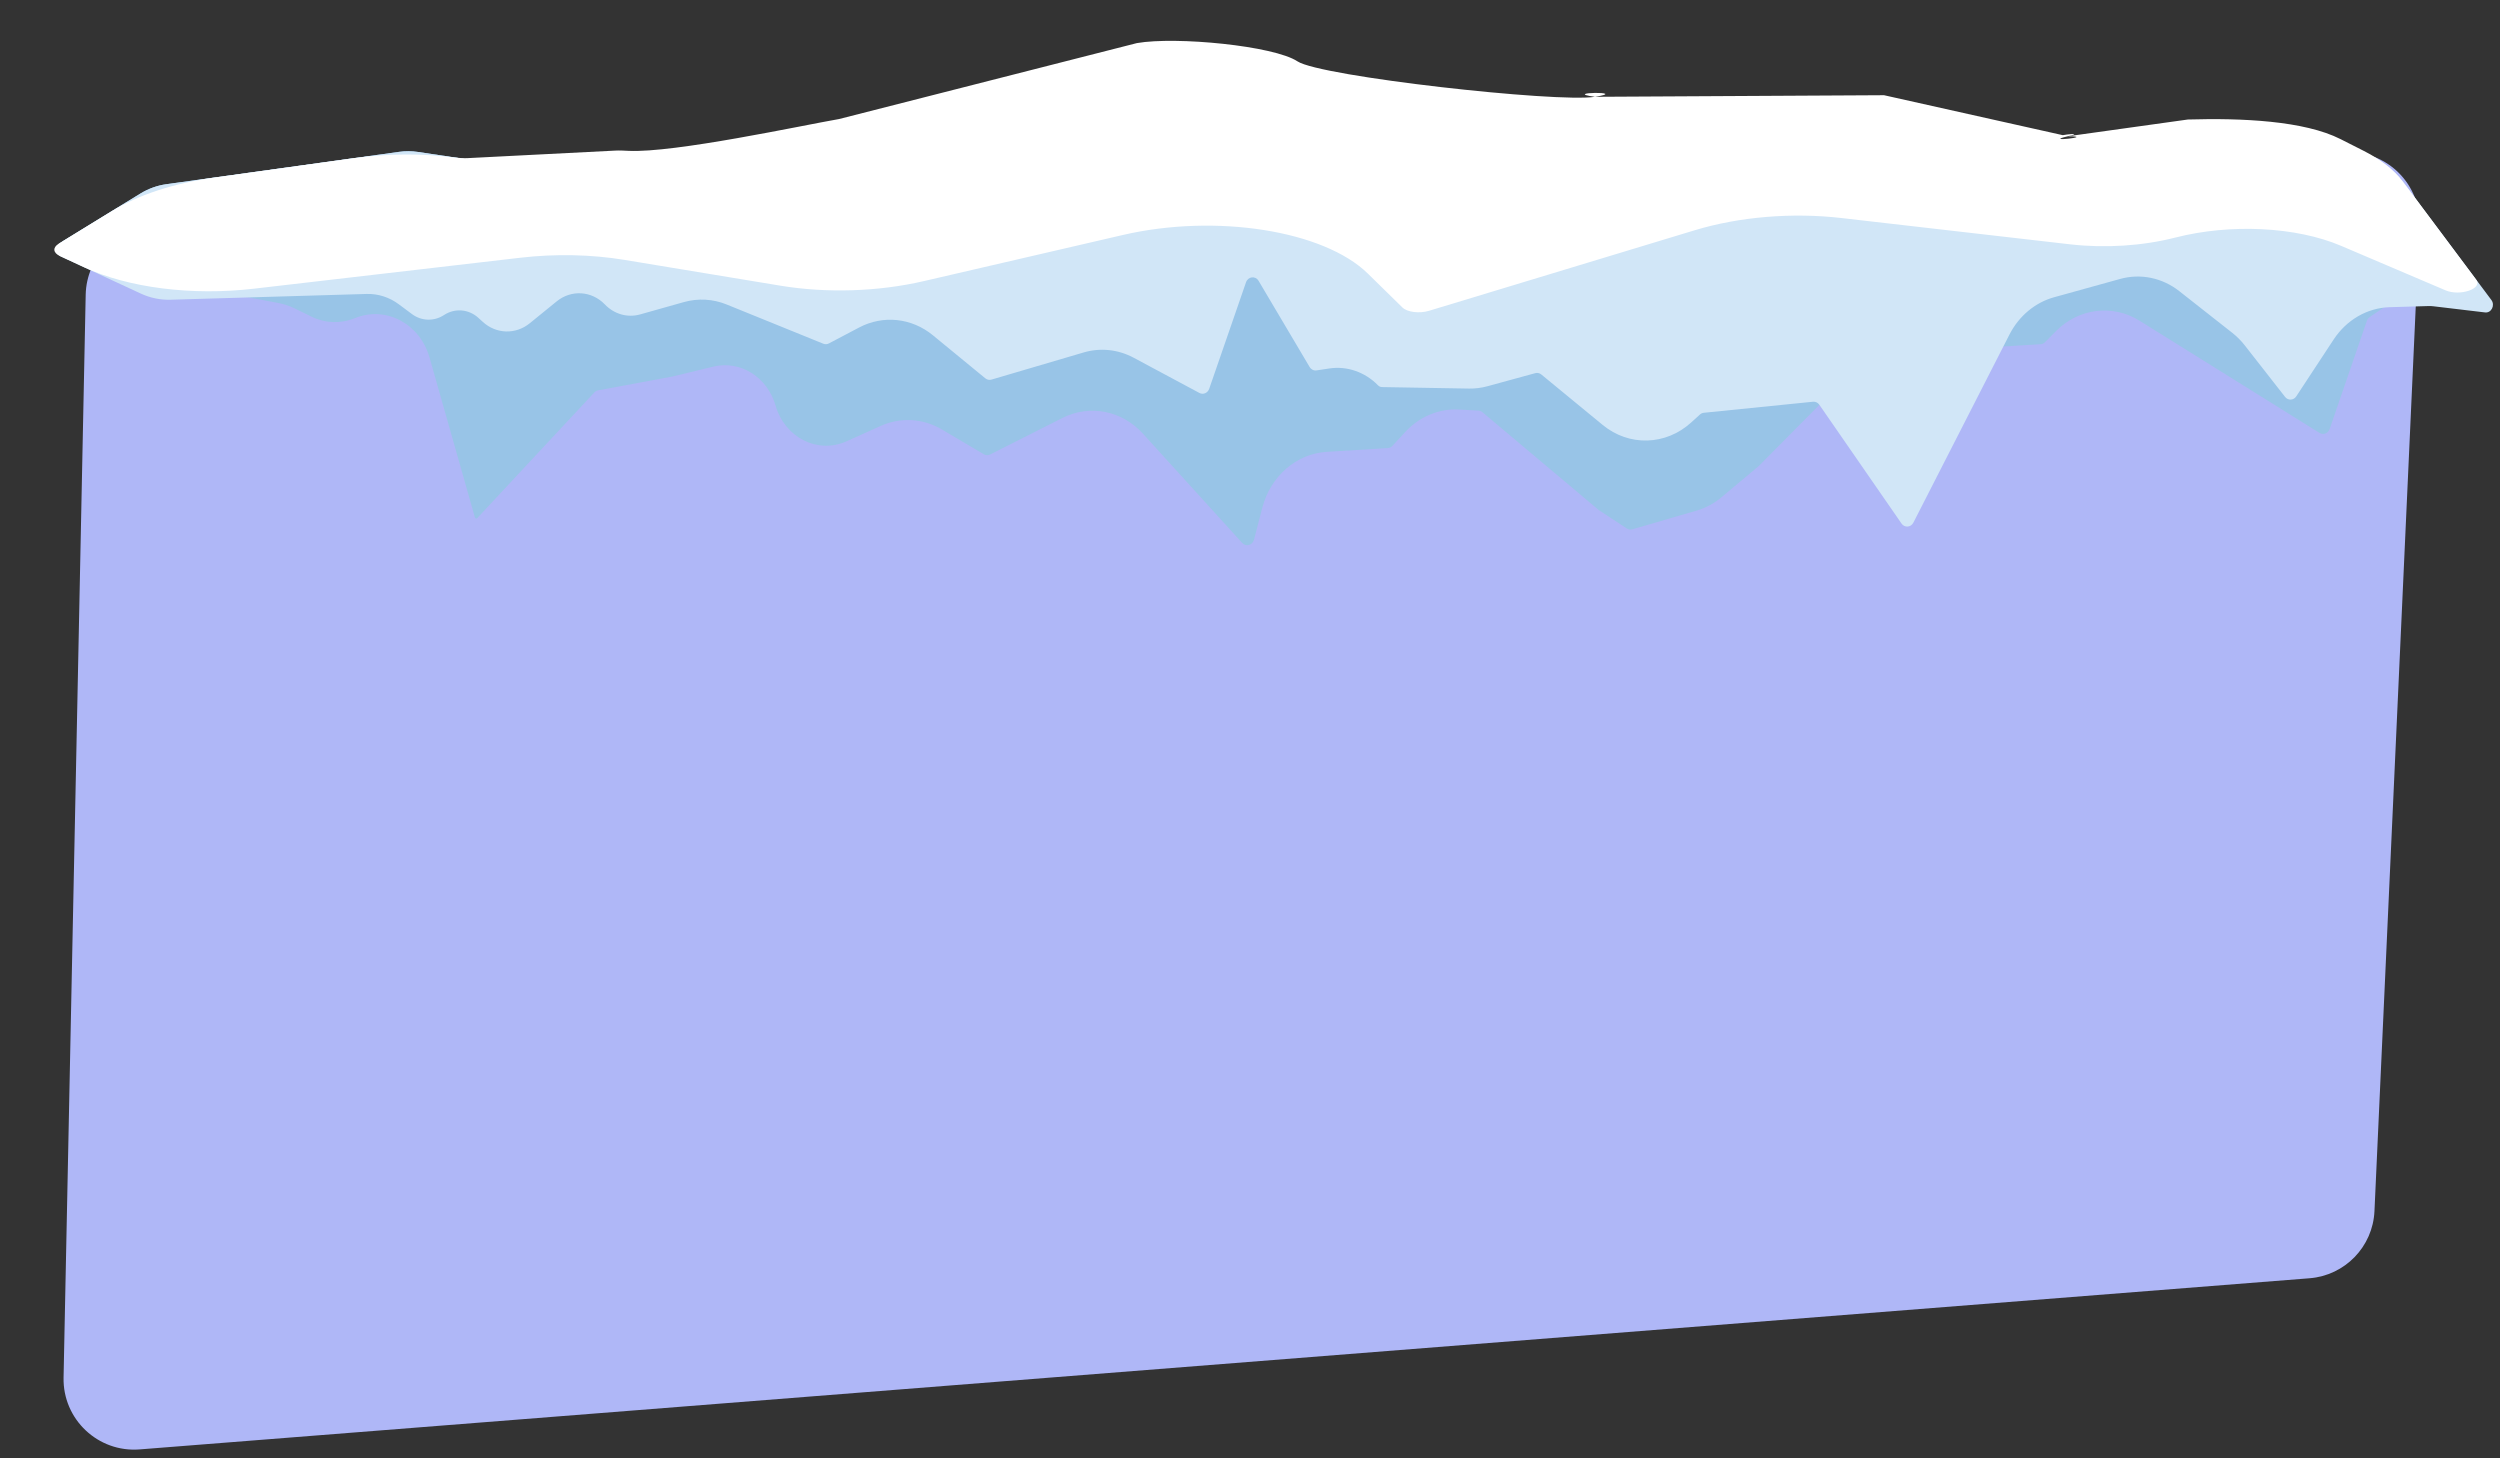 <svg width="744" height="434" viewBox="0 0 744 434" fill="none" xmlns="http://www.w3.org/2000/svg">
    <rect x="0" y="0" width="744" height="434" fill="#333333" stroke="none"/>
    <path d="M25.502 87.71C25.73 76.554 34.643 67.524 45.796 67.151L698.341 45.327C710.586 44.917 720.58 55.033 720.021 67.272L706.641 360.434C706.159 371.014 697.873 379.579 687.314 380.411L41.563 431.343C29.182 432.319 18.663 422.396 18.916 409.979L25.502 87.71Z" fill="#AFB7F7"/>
    <path d="M41.763 57.614C44.15 56.149 46.778 55.201 49.497 54.823L118.795 45.19C120.646 44.933 122.519 44.942 124.366 45.218L180.446 53.606C182.514 53.915 184.615 53.89 186.678 53.531L252.586 42.063C257.547 41.2 262.625 42.281 266.905 45.112L276.991 51.783C281.176 54.551 286.125 55.648 290.987 54.886L372.004 42.182C373.872 41.889 375.767 41.869 377.639 42.122L460.548 53.325L553.25 53.43C554.258 53.431 555.264 53.354 556.262 53.2L636.563 40.757L670.34 39.764C672.058 39.714 673.775 39.891 675.452 40.292L703.884 47.083C708.624 48.215 712.852 51.084 715.855 55.206L737.045 84.292C738.182 85.853 737.054 88.136 735.221 87.984L717.545 86.519C717.095 86.482 716.645 86.602 716.262 86.862L705.235 94.35C704.841 94.618 704.539 95.019 704.376 95.492L693.318 127.643C692.862 128.968 691.415 129.534 690.286 128.83L636.739 95.453C628.706 90.446 618.577 91.723 611.792 98.599L608.607 101.826C608.245 102.194 607.775 102.411 607.28 102.441L576.542 104.301C574.089 104.449 571.678 105.06 569.417 106.107L547.483 116.257C545.231 117.299 543.163 118.756 541.37 120.565L523.392 138.706L512.355 147.954C510.137 149.812 507.601 151.174 504.894 151.961L485.765 157.523C485.208 157.685 484.615 157.593 484.124 157.27L475.732 151.747L441.177 122.679C440.838 122.394 440.426 122.228 439.997 122.203L434.258 121.875C428.265 121.532 422.415 123.971 418.172 128.579L414.396 132.679C414.029 133.079 413.538 133.317 413.019 133.349L394.811 134.47C385.8 135.024 378.097 141.724 375.652 151.135L373.198 160.578C372.759 162.268 370.797 162.818 369.662 161.568L340.118 129.036C333.87 122.156 324.286 120.293 316.189 124.382L294.683 135.246C294.074 135.553 293.369 135.53 292.781 135.182L280.274 127.793C274.675 124.484 267.984 124.105 262.081 126.763L251.942 131.329C243.352 135.196 233.568 130.263 230.799 120.668C228.352 112.186 220.307 107.162 212.284 109.106L200.099 112.058L178.003 116.165C177.576 116.244 177.18 116.465 176.872 116.796L142.034 154.191C141.809 154.433 141.427 154.33 141.334 154.002L127.836 106.417C124.969 96.307 114.816 90.93 105.66 94.67C101.44 96.394 96.764 96.232 92.665 94.22L87.838 91.852C86.205 91.05 84.483 90.478 82.714 90.149L54.22 84.85L19.419 75.867C17.558 75.386 17.21 72.686 18.877 71.662L41.763 57.614Z" fill="#98C4E7"/>
    <path d="M41.763 57.614C44.15 56.149 46.777 55.201 49.497 54.823L118.795 45.19C120.646 44.933 122.519 44.942 124.366 45.218L180.446 53.606C182.514 53.915 184.615 53.89 186.678 53.531L252.586 42.063C257.547 41.2 262.625 42.281 266.905 45.112L276.991 51.783C281.176 54.551 286.125 55.648 290.987 54.886L372.004 42.182C373.872 41.889 375.767 41.869 377.639 42.122L460.547 53.325L553.137 53.43C554.219 53.431 555.301 53.342 556.371 53.164L629.516 40.965L666.097 39.889C667.639 39.844 669.18 39.982 670.693 40.3L703.698 47.251C708.552 48.273 712.915 51.112 716.022 55.27L741.431 89.272C742.614 90.856 741.426 93.202 739.554 92.979L724.177 91.148C723.688 91.09 723.195 91.068 722.703 91.082L711.145 91.422C704.513 91.617 698.343 95.18 694.491 101.038L683.365 117.96C682.566 119.175 680.925 119.253 680.037 118.118L668.032 102.769C666.946 101.381 665.71 100.139 664.351 99.07L648.556 86.645C643.487 82.658 637.035 81.327 630.953 83.013L611.276 88.468C605.631 90.033 600.829 94.053 598.007 99.576L569.423 155.53C568.682 156.982 566.806 157.126 565.89 155.802L541.436 120.456C540.997 119.822 540.286 119.481 539.556 119.555L507.052 122.844C506.624 122.887 506.218 123.071 505.889 123.37L503.282 125.74C495.727 132.609 484.798 132.911 476.964 126.468L458.694 111.443C458.184 111.024 457.526 110.879 456.904 111.049L442.658 114.947C440.857 115.439 439.005 115.673 437.149 115.641L411.282 115.194C410.842 115.186 410.421 115.001 410.101 114.674C406.217 110.704 400.874 108.86 395.573 109.661L391.799 110.232C390.985 110.355 390.18 109.955 389.737 109.207L374.559 83.582C373.622 82.001 371.417 82.261 370.808 84.024L359.863 115.693C359.424 116.963 358.068 117.545 356.949 116.945L337.364 106.453C332.752 103.983 327.46 103.428 322.486 104.893L295.058 112.972C294.427 113.158 293.753 113.017 293.233 112.59L277.635 99.781C271.315 94.592 262.826 93.696 255.676 97.464L246.682 102.203C246.161 102.478 245.559 102.509 245.018 102.289L216.241 90.611C212.178 88.962 207.74 88.713 203.534 89.898L190.498 93.57C186.764 94.622 182.8 93.504 180.024 90.616C176.105 86.538 170.025 86.147 165.666 89.69L157.654 96.204C153.472 99.604 147.684 99.438 143.694 95.802L142.377 94.602C139.492 91.974 135.377 91.632 132.142 93.75C129.174 95.695 125.434 95.58 122.584 93.456L118.682 90.549C115.871 88.456 112.518 87.382 109.103 87.482L50.76 89.197C47.716 89.287 44.692 88.661 41.896 87.364L18.118 76.334C16.517 75.591 16.399 73.183 17.917 72.251L41.763 57.614Z" fill="#D1E6F7"/>
    <path d="M33.31 62.803C41.14 57.997 51.866 54.493 63.85 52.828L105.34 47.06C115.279 45.679 125.658 45.621 135.369 46.883C136.655 47.05 137.952 47.12 139.247 47.054L183.181 44.814C184.476 44.748 185.754 44.83 187.049 44.894C200.641 45.557 238.653 37.347 249.717 35.422L338.346 12.824C349.979 10.8 379.101 13.611 386.139 18.266C392.982 22.792 463.247 30.6 474.665 28.81C464.17 27.392 485.319 27.139 474.665 28.81L560.688 28.335L615.368 40.559C607.388 42.43 624.053 40.568 615.368 40.559C607.866 40.779 622.253 38.944 615.368 40.559L651.114 35.566C667.149 35.095 685.728 35.919 696.553 41.405L703.526 44.938C708.599 47.509 712.512 50.573 715.036 53.95L736.933 83.253C738.914 85.903 732.115 88.245 727.79 86.402L696.684 73.15C683.348 67.469 663.823 66.495 647.412 70.692C637.638 73.191 626.499 73.91 616.09 72.713L547.986 64.883C533.331 63.198 517.602 64.508 504.383 68.514L425.246 92.501C422.41 93.36 418.786 92.904 417.362 91.508L407.086 81.433C393.974 68.577 361.861 63.512 334.164 69.931L274.918 83.661C261.338 86.808 246.023 87.297 232.264 85.021L185.86 77.346C176.002 75.716 165.261 75.492 154.866 76.7L75.512 85.92C57.142 88.055 38.24 85.668 25.05 79.549L17.818 76.195C15.773 75.246 15.619 73.662 17.462 72.531L33.31 62.803Z" fill="white"/>
</svg>
